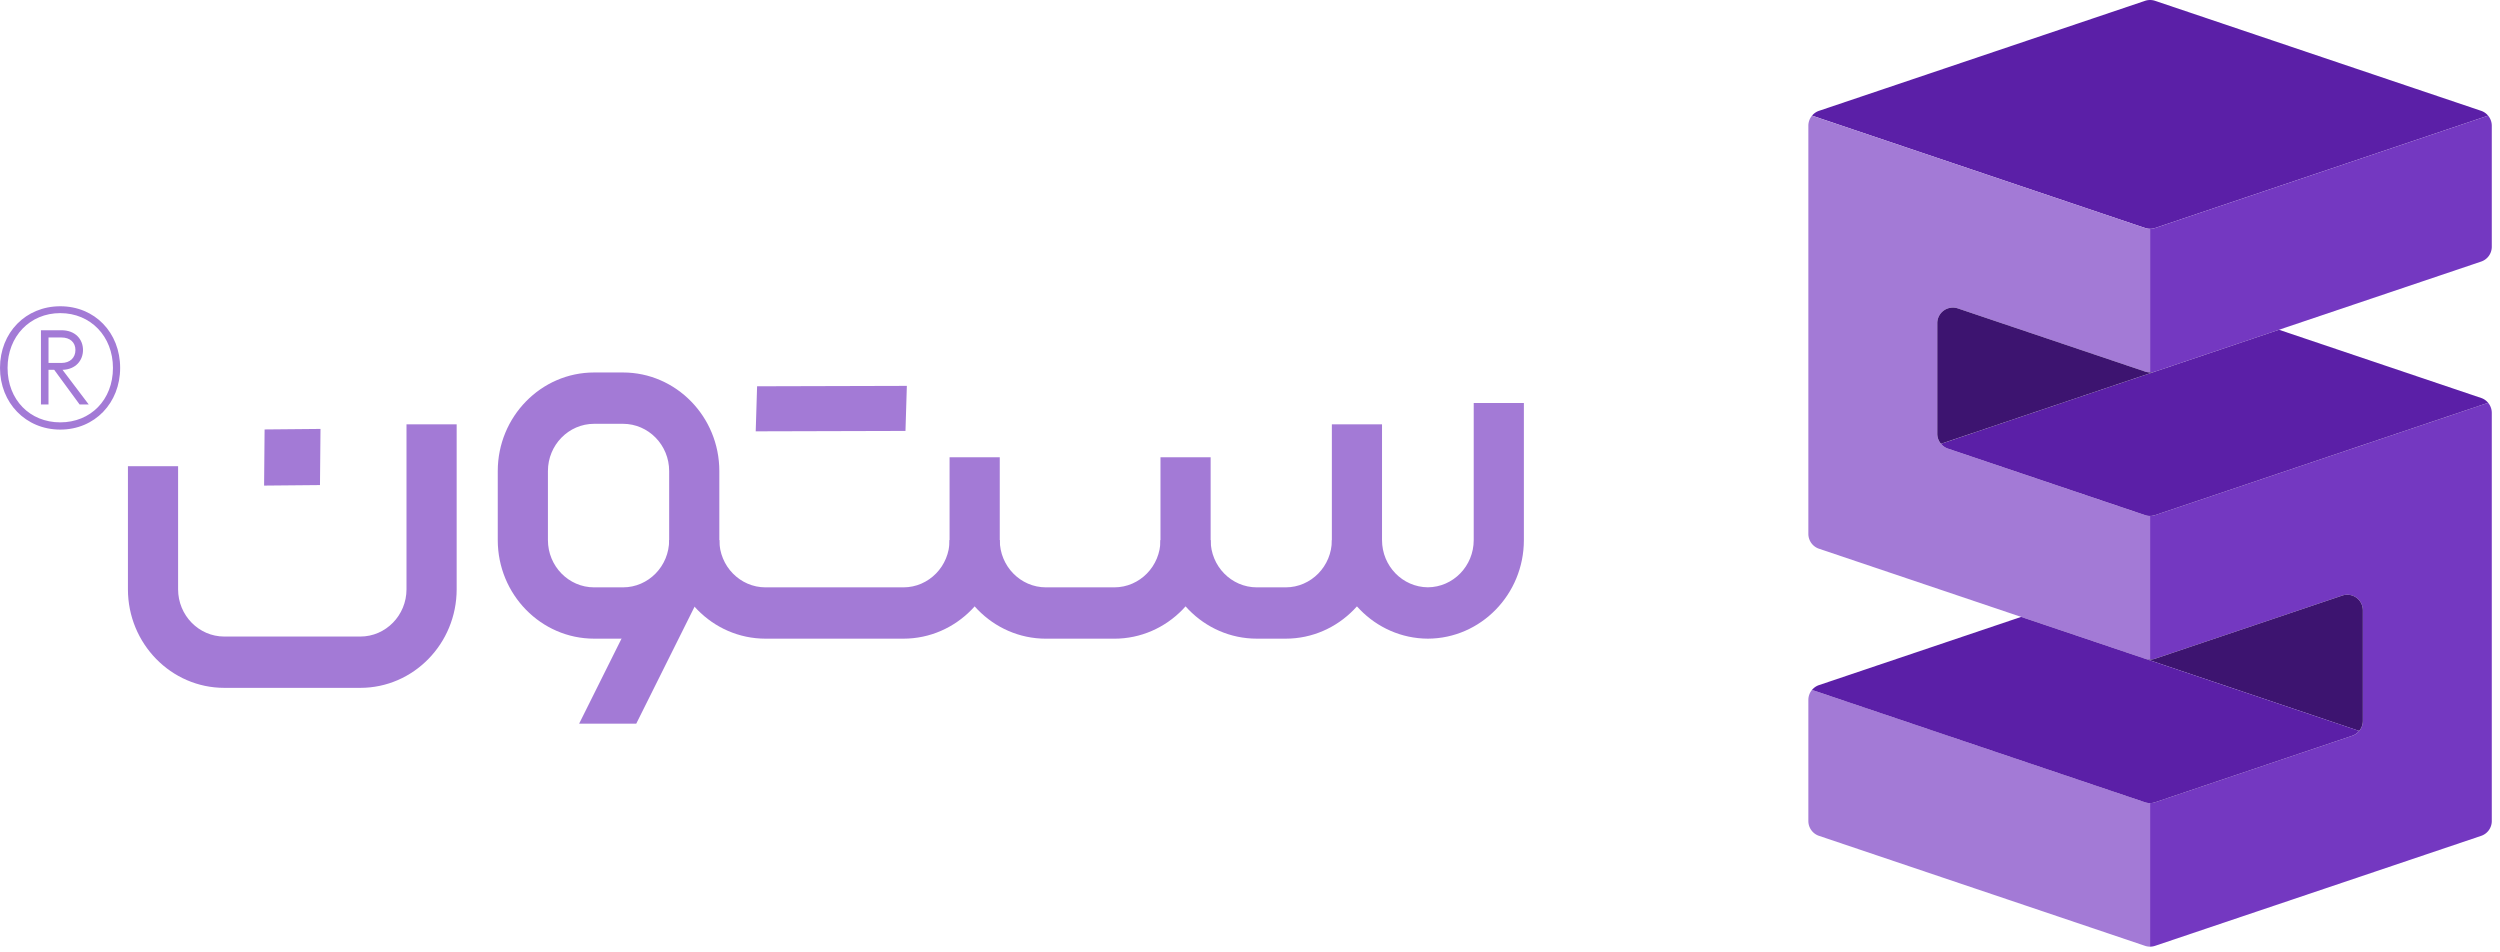 <svg xmlns="http://www.w3.org/2000/svg" width="105" height="40">
  <g fill="none" fill-rule="evenodd">
    <path fill="#5B1FA7" d="m104.209 4.655-1.968-.664L90.511.034a.658.658 0 0 0-.416 0L79.22 3.703l-2.823.952a.656.656 0 0 0-.292.202l13.99 4.72a.658.658 0 0 0 .416 0l13.99-4.72a.656.656 0 0 0-.292-.202"/>
    <path fill="#A37AD6" d="m90.094 33.696-13.99-4.72a.656.656 0 0 0-.153.42v5.086c0 .282.18.533.446.623l13.697 4.621a.653.653 0 0 0 .209.034v-6.03a.658.658 0 0 1-.209-.034"/>
    <path fill="#7438C1" d="m104.5 4.857-13.989 4.72a.671.671 0 0 1-.208.034v6.03c.07 0 .14-.012.208-.035l13.698-4.62a.657.657 0 0 0 .446-.623V5.278a.655.655 0 0 0-.154-.42"/>
    <path fill="#A37AD6" d="M90.094 9.576 76.105 4.857a.66.66 0 0 0-.154.421v17.144c0 .283.18.534.446.624l13.697 4.62a.655.655 0 0 0 .209.035v-6.03a.687.687 0 0 1-.209-.034l-8.282-2.795a.657.657 0 0 1-.446-.623v-4.643c0-.45.439-.766.863-.623l7.865 2.653a.653.653 0 0 0 .209.034V9.61c-.07 0-.14-.01-.209-.034"/>
    <path fill="#7438C1" d="m90.511 27.666 7.866-2.653a.655.655 0 0 1 .863.623v4.643c0 .282-.18.533-.446.623l-8.283 2.794a.643.643 0 0 1-.208.034v6.03c.07 0 .14-.012.208-.034l13.698-4.62a.658.658 0 0 0 .446-.624V17.338a.653.653 0 0 0-.154-.42l-13.99 4.718a.644.644 0 0 1-.208.035v6.03c.07 0 .14-.012.208-.035"/>
    <path fill="#5B1FA7" d="m101.512 15.805-5.795-1.955-4.445 1.5-9.752 3.29a.65.65 0 0 0 .292.202l8.282 2.794a.647.647 0 0 0 .417 0l13.99-4.719a.648.648 0 0 0-.292-.202l-2.697-.91z"/>
    <path fill="#3D1470" d="M90.511 15.606a.647.647 0 0 1-.417 0l-7.865-2.653a.655.655 0 0 0-.863.623v4.643c0 .158.058.305.154.42l9.752-3.29-.76.257zm8.729 14.673v-4.643a.654.654 0 0 0-.863-.623l-7.866 2.653a.644.644 0 0 1-.416 0l8.991 3.033a.655.655 0 0 0 .154-.42"/>
    <path fill="#5B1FA7" d="m90.095 27.666-5.207-1.756-6.007 2.027-.005.001-.06.02-.022.008-2.398.809a.656.656 0 0 0-.292.202l13.99 4.72a.66.66 0 0 0 .417 0l8.283-2.795a.65.65 0 0 0 .292-.203l-8.991-3.033z"/>
    <path fill="#A37AD6" d="M37.942 26.824h-5.79c-2.232 0-4.047-1.856-4.047-4.14h2.107c0 1.094.87 1.985 1.94 1.985h5.79c1.07 0 1.94-.89 1.94-1.985h2.107c0 2.284-1.815 4.14-4.047 4.14"/>
    <path fill="#A37AD6" d="M24.953 17.8c-1.07 0-1.94.89-1.94 1.984v2.9c0 1.094.87 1.985 1.94 1.985h1.212c1.07 0 1.94-.89 1.94-1.985v-2.9c0-1.094-.87-1.984-1.94-1.984h-1.212zm1.212 9.024h-1.212c-2.231 0-4.047-1.856-4.047-4.14v-2.9c0-2.282 1.816-4.14 4.047-4.14h1.212c2.231 0 4.047 1.858 4.047 4.14v2.9c0 2.284-1.816 4.14-4.047 4.14zm29.773-9.002v4.863c0 1.094-.87 1.984-1.94 1.984h-1.211c-1.07 0-1.94-.89-1.94-1.984v-3.48H48.74v3.48c0 2.282 1.815 4.139 4.047 4.139h1.211c2.232 0 4.047-1.857 4.047-4.14v-4.862h-2.107z"/>
    <path fill="#A37AD6" d="M48.74 22.685c0 1.094-.87 1.984-1.94 1.984h-2.87c-1.07 0-1.94-.89-1.94-1.984v-3.48h-2.108v3.48c0 2.283 1.816 4.14 4.047 4.14H46.8c2.232 0 4.047-1.857 4.047-4.14H48.74zm11.245 4.139h-.029.03zm0-2.155-.014-.002-.015.002h.03z"/>
    <path fill="#A37AD6" d="M61.896 16.926v5.759c0 1.088-.862 1.974-1.925 1.982l.014.002h-.029l.015-.002c-1.063-.008-1.926-.894-1.926-1.982h-2.107c0 2.278 1.808 4.13 4.033 4.139 2.225-.009 4.032-1.861 4.032-4.14v-5.758h-2.107zm-44.823.896v6.928c0 1.095-.87 1.985-1.94 1.985H9.42c-1.07 0-1.94-.89-1.94-1.985v-5.169H5.373v5.17c0 2.282 1.815 4.139 4.047 4.139h5.714c2.231 0 4.046-1.857 4.046-4.14v-6.928h-2.107zm9.943 7.171-2.692 5.4h2.399l2.692-5.4z"/>
    <path fill="#A37AD6" d="m11.092 20.395.021-2.358 2.348-.022-.022 2.358zm20.648-2.279.058-1.892 6.29-.017-.058 1.892zM2.038 14.174v1.07h.541c.366 0 .589-.223.589-.543 0-.32-.223-.527-.589-.527h-.541zm.541-.304c.589 0 .907.384.907.831 0 .432-.302.816-.86.832l1.1 1.454h-.383l-1.066-1.454h-.24v1.454H1.72V13.87h.86zm2.165 1.582c0-1.326-.94-2.301-2.213-2.301-1.273 0-2.213.975-2.213 2.301 0 1.344.94 2.287 2.213 2.287 1.274 0 2.213-.943 2.213-2.287zm-4.744 0c0-1.486 1.082-2.589 2.531-2.589s2.515 1.103 2.515 2.59c0 1.47-1.066 2.59-2.515 2.59S0 16.923 0 15.453z"/>
  </g>
</svg>
